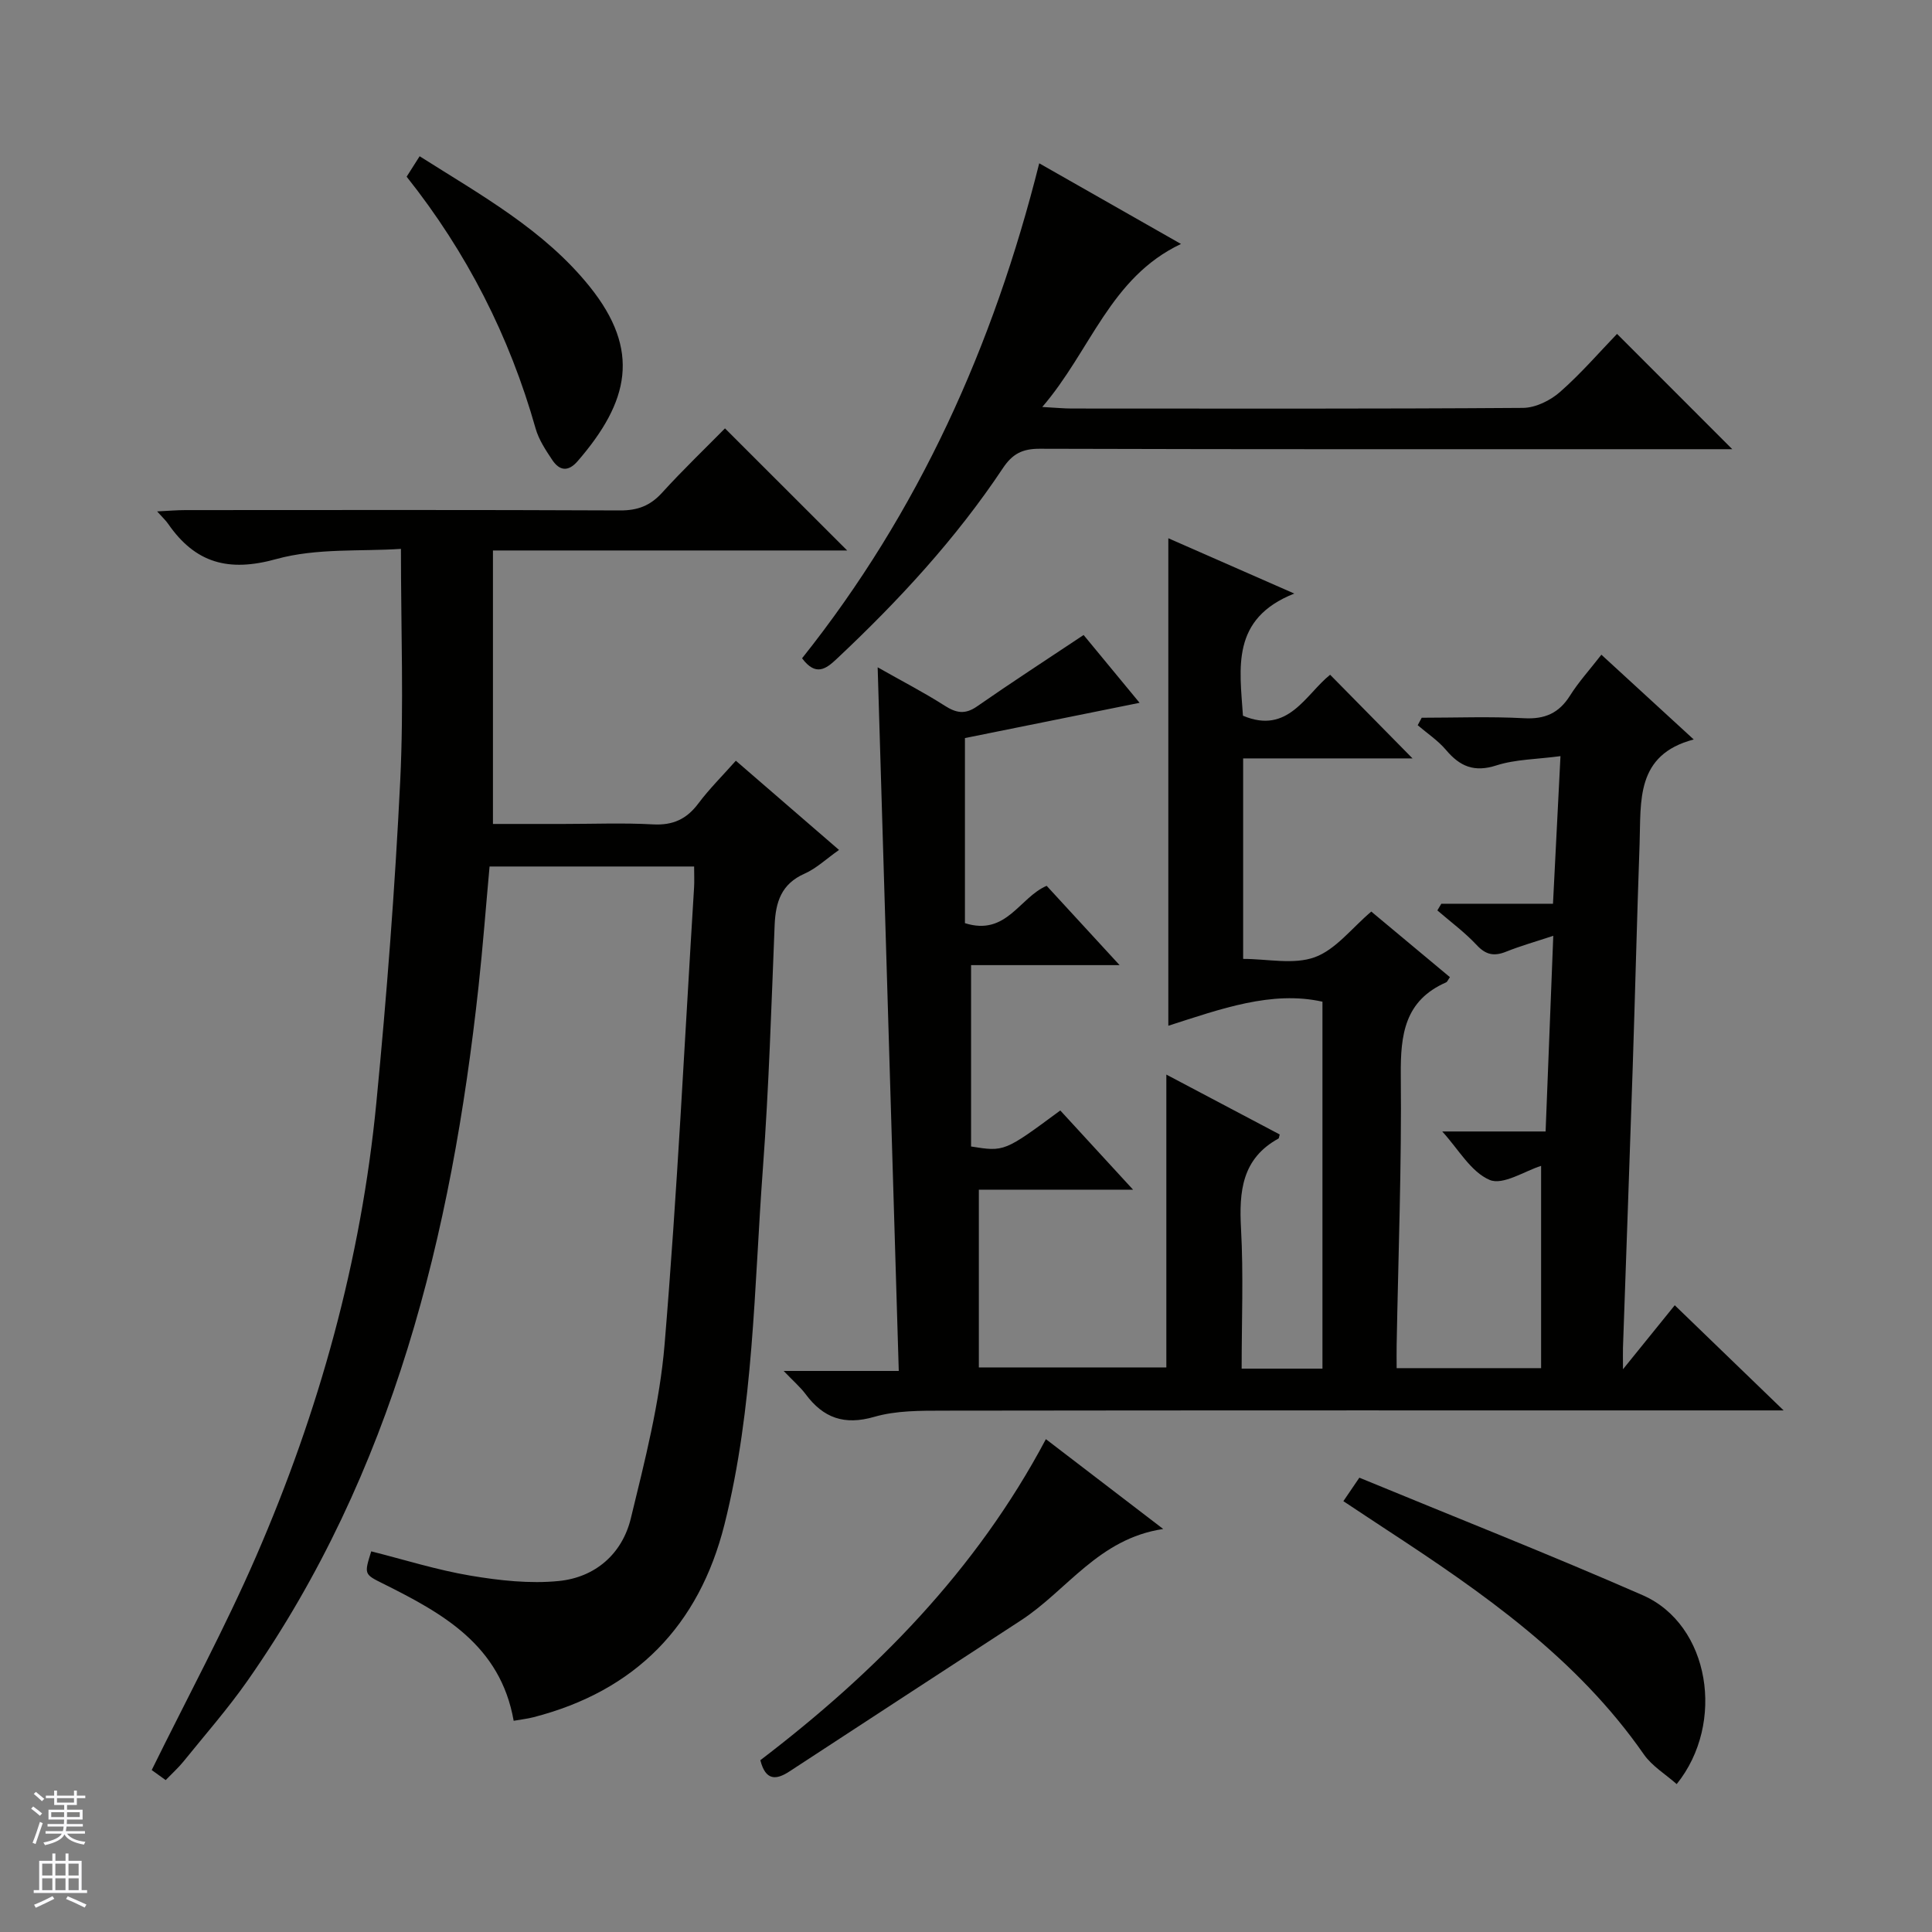 <svg enable-background="new 0 0 400 400" viewBox="0 0 400 400" xmlns="http://www.w3.org/2000/svg"><rect x="0" y="0" width="400" height="400" fill="#808080" stroke="none"/><g fill="#010100"><path d="m257.07 283.36h16.73c0-25.26 0-50.45 0-75.97-10.49-2.34-21 1.48-31.91 4.98 0-33.76 0-66.86 0-100.93 8.51 3.74 16.54 7.27 26.08 11.45-13.17 5.2-11.29 15.42-10.63 25.29 9.38 3.97 12.97-4.43 18.05-8.48 5.76 5.85 11.41 11.58 17.06 17.32-11.13 0-22.95 0-35.07 0v41.51c5.05 0 10.46 1.24 14.83-.35 4.34-1.58 7.65-6.02 11.7-9.45 5.39 4.5 10.84 9.04 16.28 13.58-.4.56-.53.96-.79 1.08-8.58 3.76-9.46 10.81-9.38 19.2.19 18.64-.52 37.28-.86 55.92-.03 1.47 0 2.94 0 4.75h29.91c0-14.08 0-27.94 0-41.88-3.35 1.04-7.89 4.08-10.65 2.91-3.9-1.65-6.49-6.4-9.82-10.03h21.4c.53-13.6 1.04-26.61 1.59-40.51-3.63 1.2-6.76 2.08-9.75 3.28-2.47.99-4.18.7-6.09-1.35-2.46-2.64-5.42-4.82-8.16-7.19.27-.46.55-.92.82-1.38h23.12c.52-10.21 1.01-19.89 1.55-30.56-4.93.66-9.31.65-13.27 1.92-4.59 1.48-7.54.22-10.42-3.19-1.66-1.96-3.89-3.44-5.87-5.13.28-.52.55-1.04.83-1.55 7.06 0 14.14-.28 21.18.1 4.33.24 7.24-1.05 9.53-4.69 1.76-2.8 4.02-5.28 6.49-8.46 6.24 5.72 12.29 11.29 19.12 17.55-12.09 3.17-10.9 12.8-11.21 21.62-.55 15.47-.92 30.94-1.43 46.41-.64 19.29-1.34 38.58-2.01 57.87-.03.98 0 1.96 0 4.49 4.28-5.29 7.77-9.61 10.72-13.25 8.34 8.06 15.32 14.8 22.54 21.77-1.49 0-3.22 0-4.94 0-56.33 0-112.66-.03-169 .05-4.79.01-9.8-.03-14.32 1.28-6.22 1.8-10.56.24-14.23-4.7-1.06-1.43-2.46-2.62-4.54-4.8h23.83c-1.46-48.69-2.9-96.65-4.37-145.68 5.15 2.92 9.64 5.23 13.87 7.94 2.39 1.53 4.23 1.88 6.71.15 7.07-4.92 14.3-9.61 22.06-14.78 3.41 4.13 7.38 8.93 11.59 14.04-12.38 2.5-24.44 4.94-36.16 7.3v38.32c8.6 2.72 11.25-5.3 16.92-7.73 4.74 5.16 9.56 10.4 15.1 16.42-10.88 0-20.88 0-30.75 0v37.55c6.9 1.1 6.9 1.1 18.47-7.46 4.68 5.1 9.4 10.23 15.07 16.4-11.6 0-21.82 0-31.93 0v36.8h38.82c0-19.92 0-39.81 0-60.63 8.43 4.46 15.99 8.45 23.47 12.4-.16.57-.15.79-.25.84-7.58 4.16-8.18 10.94-7.76 18.66.52 9.47.13 18.98.13 28.98z"/><path d="m150.1 88.69c8.72 8.71 16.9 16.88 25.3 25.28-24.08 0-48.27 0-73.34 0v56.62h14.66c6.17 0 12.34-.25 18.49.09 4.09.22 6.93-1.07 9.36-4.31 2.28-3.04 5-5.74 7.78-8.87 7.15 6.18 14.02 12.12 21.36 18.47-2.61 1.83-4.67 3.82-7.13 4.91-4.83 2.13-6 5.89-6.2 10.67-.68 16.79-1.19 33.59-2.43 50.34-1.83 24.65-1.88 49.55-7.95 73.71-5.26 20.97-18.44 34.51-39.58 39.94-1.25.32-2.54.46-4.07.73-2.76-15.69-14.72-22.26-27.11-28.43-3.86-1.92-3.85-1.94-2.38-6.65 6.83 1.72 13.6 3.86 20.54 5.03 6.01 1.01 12.28 1.71 18.29 1.11 7.55-.75 13.13-5.61 14.92-12.98 2.89-11.89 5.98-23.91 6.99-36.05 2.62-31.47 4.15-63.03 6.1-94.55.08-1.31.01-2.63.01-4.35-14.04 0-27.94 0-42.35 0-.75 8.17-1.38 16.55-2.29 24.91-5.6 51.29-17.62 100.48-47.77 143.59-4.09 5.85-8.83 11.25-13.33 16.82-1.04 1.28-2.29 2.4-3.67 3.83-1.29-.93-2.44-1.75-2.89-2.08 7.4-15.04 15.15-29.37 21.62-44.26 13.04-29.99 21.73-61.3 24.89-93.91 2.15-22.16 3.85-44.38 4.94-66.61.76-15.59.15-31.24.15-48.05-8.21.56-17.44-.21-25.82 2.11-9.9 2.75-16.76.83-22.39-7.31-.45-.66-1.06-1.21-2.27-2.56 2.45-.12 4.15-.27 5.85-.27 29.99-.01 59.99-.07 89.98.07 3.65.02 6.27-.97 8.72-3.67 4.25-4.68 8.83-9.06 13.02-13.32z"/><path d="m166.06 136.29c24.12-30.26 39.63-64.7 49.1-102.48 9.84 5.6 19.33 11 29.35 16.7-14.69 6.95-18.66 22.06-28.72 33.75 2.91.16 4.51.32 6.1.32 31.14.01 62.29.09 93.43-.13 2.6-.02 5.66-1.53 7.67-3.3 4.36-3.83 8.18-8.27 11.8-12.02 8.16 8.17 15.96 15.96 23.86 23.87-1.46 0-3.23 0-4.99 0-46.13 0-92.27.05-138.4-.09-3.59-.01-5.65 1.05-7.63 4.03-9.73 14.62-21.58 27.43-34.36 39.44-2.28 2.16-4.38 3.69-7.21-.09z"/><path d="m278.13 310.8c.99-1.45 1.79-2.63 3.31-4.86 19.57 8.08 39.27 15.84 58.66 24.33 13.93 6.1 17.2 26.5 7.04 39.11-2.3-2.04-5.09-3.71-6.79-6.14-13.9-19.99-33.38-33.51-53.31-46.55-2.89-1.89-5.77-3.82-8.91-5.89z"/><path d="m216.54 297.96c8.04 6.15 15.76 12.07 24.29 18.6-13.39 2-19.91 12.72-29.47 18.93-15.99 10.4-31.95 20.84-47.92 31.27-2.72 1.78-4.93 1.98-6.02-2.33 23.75-18.12 44.65-39.2 59.12-66.47z"/><path d="m84.19 36.58c.88-1.38 1.65-2.59 2.69-4.23 12.7 8.05 25.76 15.24 35.2 26.98 10.63 13.23 8.19 23.8-2.47 36.13-1.96 2.27-3.75 2.03-5.25-.2-1.37-2.05-2.81-4.22-3.47-6.55-5.41-19.12-14.25-36.47-26.7-52.13z"/></g><path d="m6.45 374.46.42-.45c.65.47 1.27.95 1.85 1.44l-.45.49c-.66-.56-1.26-1.06-1.83-1.48m.93 7.33-.63-.26c.55-1.36 1.05-2.8 1.52-4.33.19.1.38.19.59.27-.46 1.29-.95 2.73-1.48 4.32m-.38-10.38.44-.42c.43.34 1.01.82 1.74 1.44l-.49.49c-.53-.51-1.09-1.01-1.69-1.51m2.5.35h1.72v-1.04h.59v1.04h3.52v-1.04h.59v1.04h1.75v.53h-1.75v1.42h-2.03v.97h3.22v2.03h-3.24c0 .35-.01.66-.03.93h3.32v.53h-3.37c-.03.27-.08.58-.15.94h3.96v.53h-3.71c.67.92 1.93 1.48 3.79 1.68-.13.24-.23.44-.29.59-2.13-.38-3.48-1.08-4.04-2.12-.43.97-1.77 1.72-4.03 2.23-.09-.19-.2-.37-.33-.55 2.1-.42 3.37-1.03 3.81-1.83h-3.36v-.53h3.58c.08-.29.13-.61.16-.94h-3.33v-.53h3.39c.02-.27.04-.58.04-.93h-3.23v-2.03h3.25v-.97h-2.07v-1.42h-1.73zm1.12 3.44v1h2.65c.01-.3.02-.44.01-.4v-.25-.35zm1.19-2h3.52v-.91h-3.52zm4.71 2h-2.63v.59c0 .15-.01.28-.01.4h2.64z" fill="#fafafc"/><path d="m13.55 383.74h.63v1.52h2.72v6.07h1.13v.6h-11.05v-.6h1.13v-6.07h2.73v-1.52h.63v1.52h2.1v-1.52zm-2.68 8.83.38.56c-1.24.63-2.53 1.25-3.85 1.85-.1-.21-.21-.42-.34-.63 1.36-.55 2.63-1.15 3.81-1.78m-2.13-4.27h2.1v-2.45h-2.1zm0 3.04h2.1v-2.46h-2.1zm2.72-3.04h2.1v-2.45h-2.1zm0 3.04h2.1v-2.46h-2.1zm6.07 3.6c-1.41-.71-2.7-1.3-3.86-1.78l.35-.56c1.45.62 2.75 1.19 3.88 1.72zm-1.25-9.09h-2.1v2.45h2.1zm-2.09 5.49h2.1v-2.46h-2.1z" fill="#fafafc"/></svg>